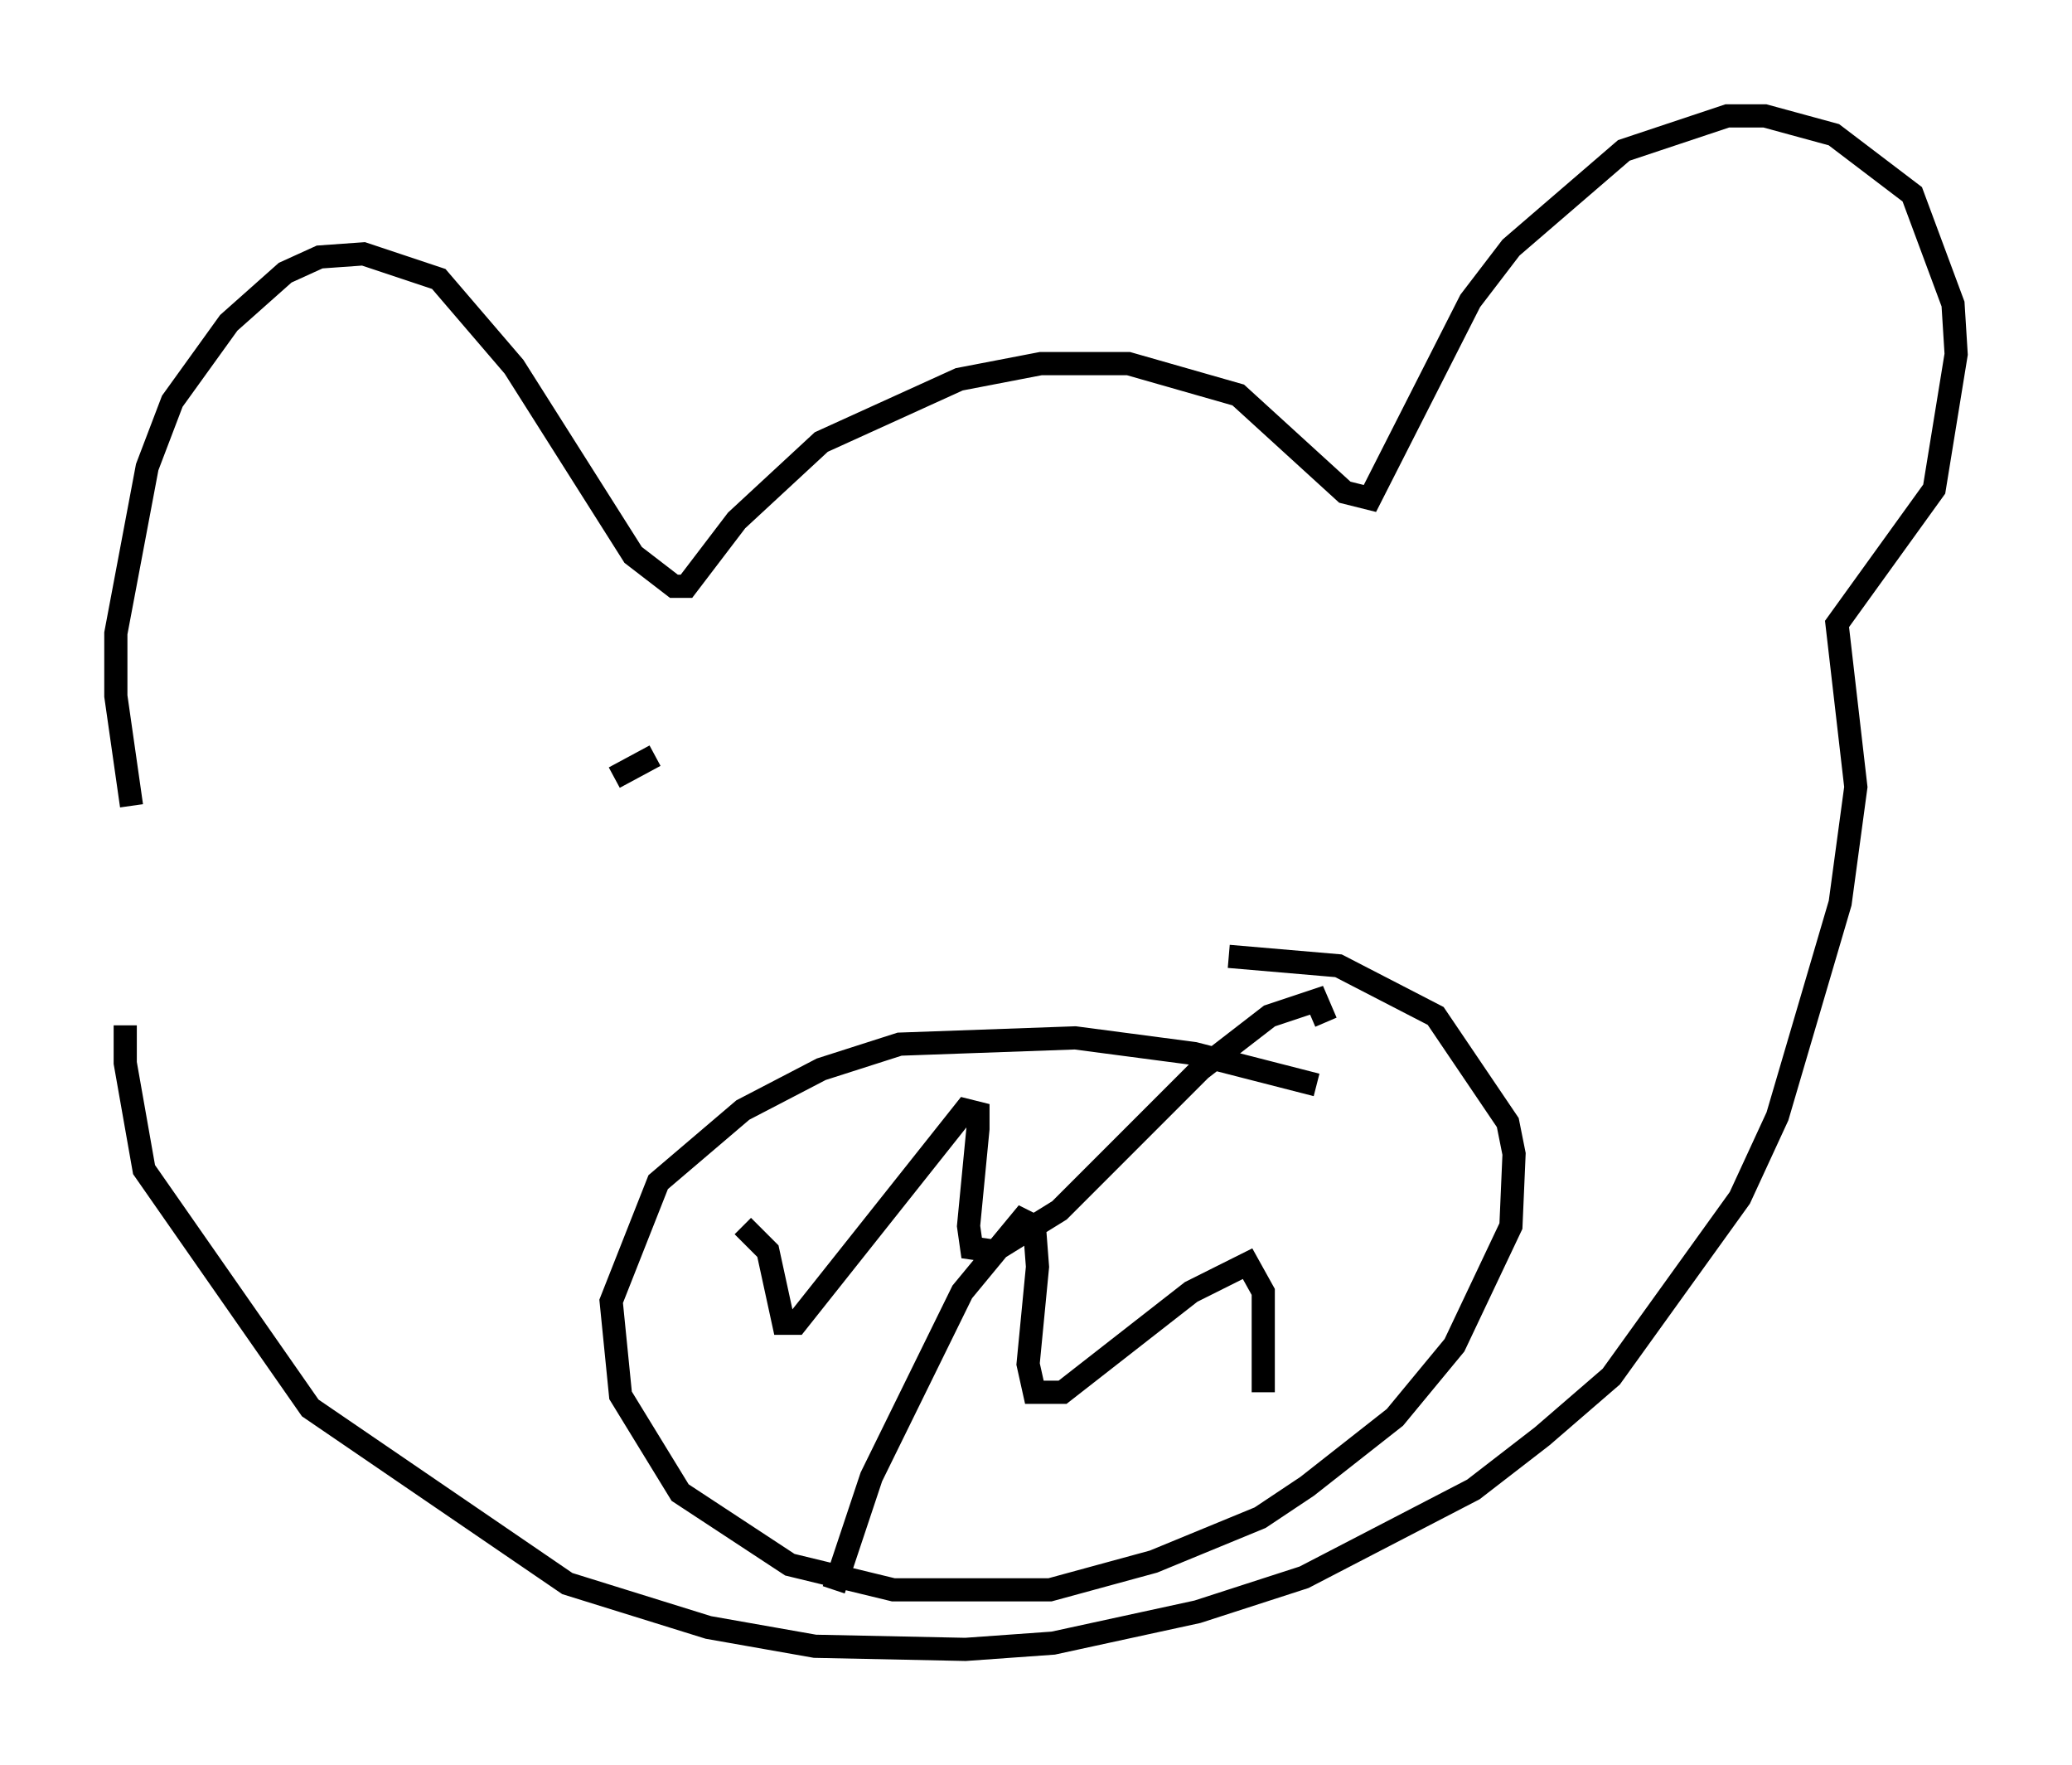 <?xml version="1.0" encoding="utf-8" ?>
<svg baseProfile="full" height="76.17" version="1.1" width="89.431" xmlns="http://www.w3.org/2000/svg" xmlns:ev="http://www.w3.org/2001/xml-events" xmlns:xlink="http://www.w3.org/1999/xlink"><defs /><rect fill="white" height="76.17" width="89.431" x="0" y="0" /><path d="M6.624, 36.664 m-0.947, -1.894 l-0.677, -4.736 0.0, -2.706 l1.353, -7.172 1.083, -2.842 l2.436, -3.383 2.436, -2.165 l1.488, -0.677 1.894, -0.135 l3.248, 1.083 3.248, 3.789 l5.142, 8.119 1.759, 1.353 l0.541, 0.0 2.165, -2.842 l3.654, -3.383 5.954, -2.706 l3.518, -0.677 3.789, 0.0 l4.736, 1.353 4.601, 4.195 l1.083, 0.271 4.33, -8.525 l1.759, -2.3 4.871, -4.195 l4.465, -1.488 1.624, 0.0 l2.977, 0.812 3.383, 2.571 l1.759, 4.736 0.135, 2.165 l-0.947, 5.819 -4.195, 5.819 l0.812, 7.036 -0.677, 5.007 l-2.706, 9.202 -1.624, 3.518 l-5.548, 7.713 -2.977, 2.571 l-2.977, 2.3 -7.307, 3.789 l-4.601, 1.488 -6.225, 1.353 l-3.789, 0.271 -6.495, -0.135 l-4.601, -0.812 -6.089, -1.894 l-11.096, -7.578 -7.172, -10.284 l-0.812, -4.601 0.0, -1.624 m51.42, 2.571 l-5.277, -1.353 -5.142, -0.677 l-7.578, 0.271 -3.383, 1.083 l-3.383, 1.759 -3.654, 3.112 l-2.03, 5.142 0.406, 4.059 l2.571, 4.195 4.736, 3.112 l4.465, 1.083 6.766, 0.0 l4.465, -1.218 4.601, -1.894 l2.03, -1.353 3.789, -2.977 l2.571, -3.112 2.436, -5.142 l0.135, -3.112 -0.271, -1.353 l-3.112, -4.601 -4.195, -2.165 l-4.736, -0.406 m-20.974, 11.637 l1.083, 1.083 0.677, 3.112 l0.541, 0.0 7.307, -9.202 l0.541, 0.135 0.0, 0.677 l-0.406, 4.195 0.135, 0.947 l0.947, 0.135 2.842, -1.759 l6.089, -6.089 2.977, -2.3 l2.03, -0.677 0.406, 0.947 m-21.245, 24.492 l1.624, -4.871 3.924, -7.984 l2.571, -3.112 0.541, 0.271 l0.135, 1.759 -0.406, 4.195 l0.271, 1.218 1.218, 0.0 l5.548, -4.33 2.436, -1.218 l0.677, 1.218 0.0, 4.33 m-28.011, -26.522 l1.759, -0.947 m22.327, -3.924 l0.0, 0.0 " fill="none" stroke="black" stroke-width="1" /></svg>